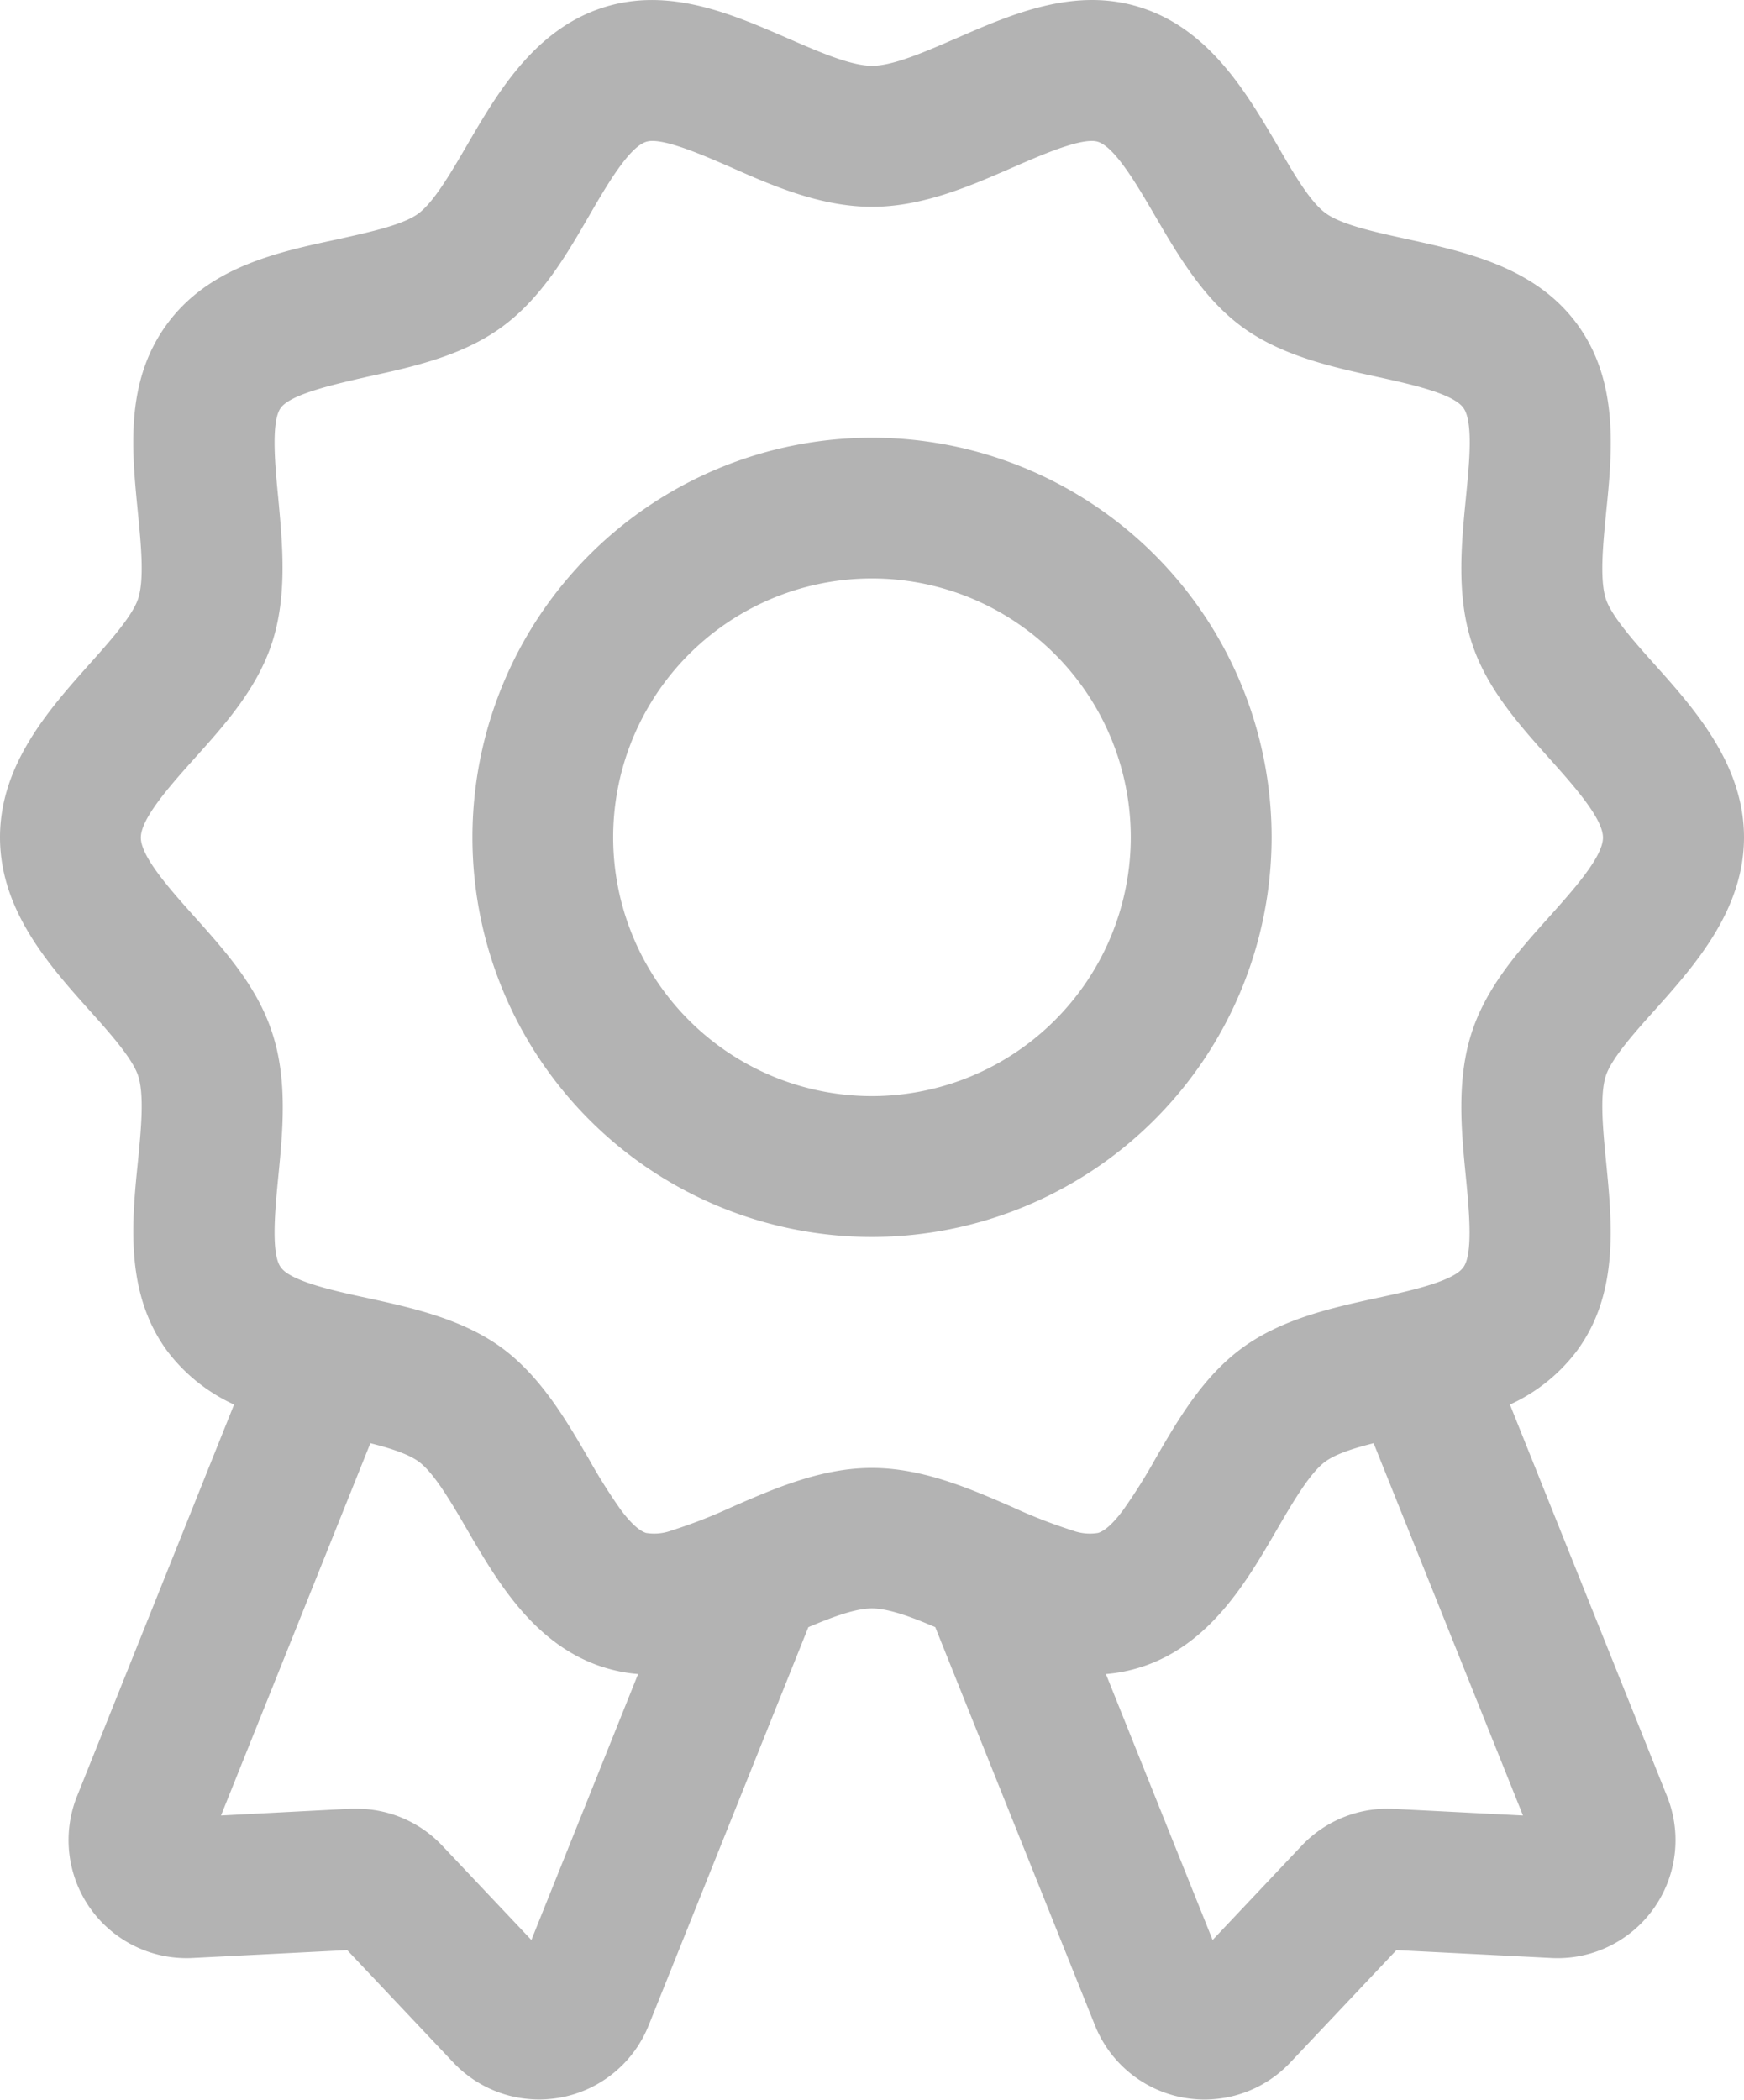 <svg id="Layer_1" data-name="Layer 1" xmlns="http://www.w3.org/2000/svg" viewBox="0 0 279.33 336.27"><defs><style>.cls-1{fill:#b3b3b3;}</style></defs><path class="cls-1" d="M203.67,134.1a64,64,0,1,0-64,64A64.07,64.07,0,0,0,203.67,134.1Zm-64,41.44a41.45,41.45,0,1,1,41.44-41.44A41.49,41.49,0,0,1,139.67,175.54Z"/><path class="cls-1" d="M241.84,224.94a27.89,27.89,0,0,0,10.82-8.73c6.64-9.14,5.55-20.25,4.59-30.06-.52-5.29-1.05-10.77-.05-13.86.91-2.79,4.59-6.91,7.85-10.54,6.36-7.11,14.28-16,14.28-27.65s-7.92-20.54-14.28-27.65c-3.26-3.64-6.94-7.76-7.85-10.54-1-3.1-.47-8.57.05-13.87,1-9.81,2.05-20.92-4.59-30.05S235,40.39,225.31,38.28c-5.14-1.13-10.47-2.29-13-4.15s-5.18-6.45-7.8-11C199.72,15,193.79,4.79,182.83,1.24c-10.59-3.45-20.73,1-29.68,4.9-5,2.16-10.08,4.4-13.48,4.4s-8.53-2.24-13.49-4.4c-9-3.91-19.09-8.34-29.68-4.9C85.54,4.79,79.61,15,74.84,23.18c-2.62,4.5-5.33,9.15-7.8,11s-7.88,3-13,4.15C44.34,40.39,33.38,42.78,26.68,52S21.12,72.23,22.08,82c.52,5.3,1.05,10.77.05,13.87-.91,2.78-4.59,6.9-7.85,10.54C7.92,113.56,0,122.4,0,134.1s7.92,20.54,14.28,27.65c3.26,3.63,6.94,7.75,7.85,10.54,1,3.09.47,8.57-.05,13.86-1,9.81-2,20.92,4.59,30.06a28,28,0,0,0,10.82,8.73L12.34,287.66a18.9,18.9,0,0,0,18.5,25.91l24.77-1.26,17,18a18.9,18.9,0,0,0,31.28-5.94l25.58-63.78c3.84-1.62,7.52-3,10.17-3s6.32,1.35,10.16,3l25.58,63.78a18.89,18.89,0,0,0,31.28,5.94l17-18,24.77,1.26A18.9,18.9,0,0,0,267,287.66ZM85.11,310.69,70.85,295.6a18.84,18.84,0,0,0-13.73-5.93l-1,0L35.4,290.75l23.92-59.62c3.2.8,6.05,1.72,7.72,2.93,2.47,1.8,5.18,6.45,7.8,10.95,4.77,8.2,10.7,18.39,21.66,21.95a25.49,25.49,0,0,0,5.7,1.14Zm54.63-75.6h-.15c-8.09,0-15.71,3.35-22.44,6.29a81.79,81.79,0,0,1-9.56,3.72,8,8,0,0,1-4.12.4c-1.22-.39-2.59-1.79-4-3.65a90.54,90.54,0,0,1-5.15-8.18c-3.62-6.21-7.72-13.26-14-17.85s-14.4-6.4-21.48-7.94c-4.67-1-10.31-2.26-12.88-4a4.2,4.2,0,0,1-1-.94c-1.59-2.19-.89-9.35-.38-14.58.71-7.24,1.51-15.45-1-23-2.37-7.32-7.52-13.06-12.49-18.62-3.8-4.25-8.53-9.53-8.53-12.6s4.73-8.36,8.53-12.61c5-5.55,10.12-11.3,12.49-18.62,2.46-7.57,1.66-15.78,1-23-.51-5.22-1.21-12.38.38-14.58s8.45-3.75,13.92-5c7.08-1.54,15.1-3.29,21.48-7.94s10.41-11.63,14-17.84c2.83-4.88,6.36-10.94,9.13-11.84a3.4,3.4,0,0,1,1-.14c2.92,0,8.47,2.43,12.66,4.26,6.75,3,14.4,6.29,22.52,6.29s15.76-3.34,22.51-6.29c4.75-2.07,11.24-4.91,13.68-4.12,2.77.9,6.3,7,9.13,11.84,3.62,6.21,7.72,13.25,14,17.84s14.41,6.4,21.48,7.94c5.47,1.2,12.26,2.68,13.92,5s.89,9.36.38,14.58c-.71,7.25-1.51,15.46.95,23,2.37,7.32,7.52,13.07,12.49,18.62,3.8,4.25,8.53,9.54,8.53,12.61s-4.73,8.35-8.53,12.6c-5,5.56-10.12,11.3-12.49,18.62-2.46,7.57-1.66,15.79-.95,23,.51,5.23,1.21,12.39-.38,14.58a4.2,4.2,0,0,1-1,.94c-2.57,1.75-8.2,3-12.88,4-7.07,1.54-15.1,3.3-21.48,7.94s-10.41,11.64-14,17.85a90.54,90.54,0,0,1-5.15,8.18c-1.39,1.86-2.76,3.26-4,3.65a8,8,0,0,1-4.12-.4,82.48,82.48,0,0,1-9.56-3.72C155.45,238.44,147.83,235.11,139.74,235.09Zm83.45,54.6a18.9,18.9,0,0,0-14.71,5.9l-14.26,15.1L177.13,268.1a25.27,25.27,0,0,0,5.7-1.14c11-3.56,16.89-13.75,21.66-21.95,2.62-4.5,5.33-9.15,7.8-10.95,1.67-1.21,4.52-2.13,7.72-2.93l23.92,59.62Z"/></svg>